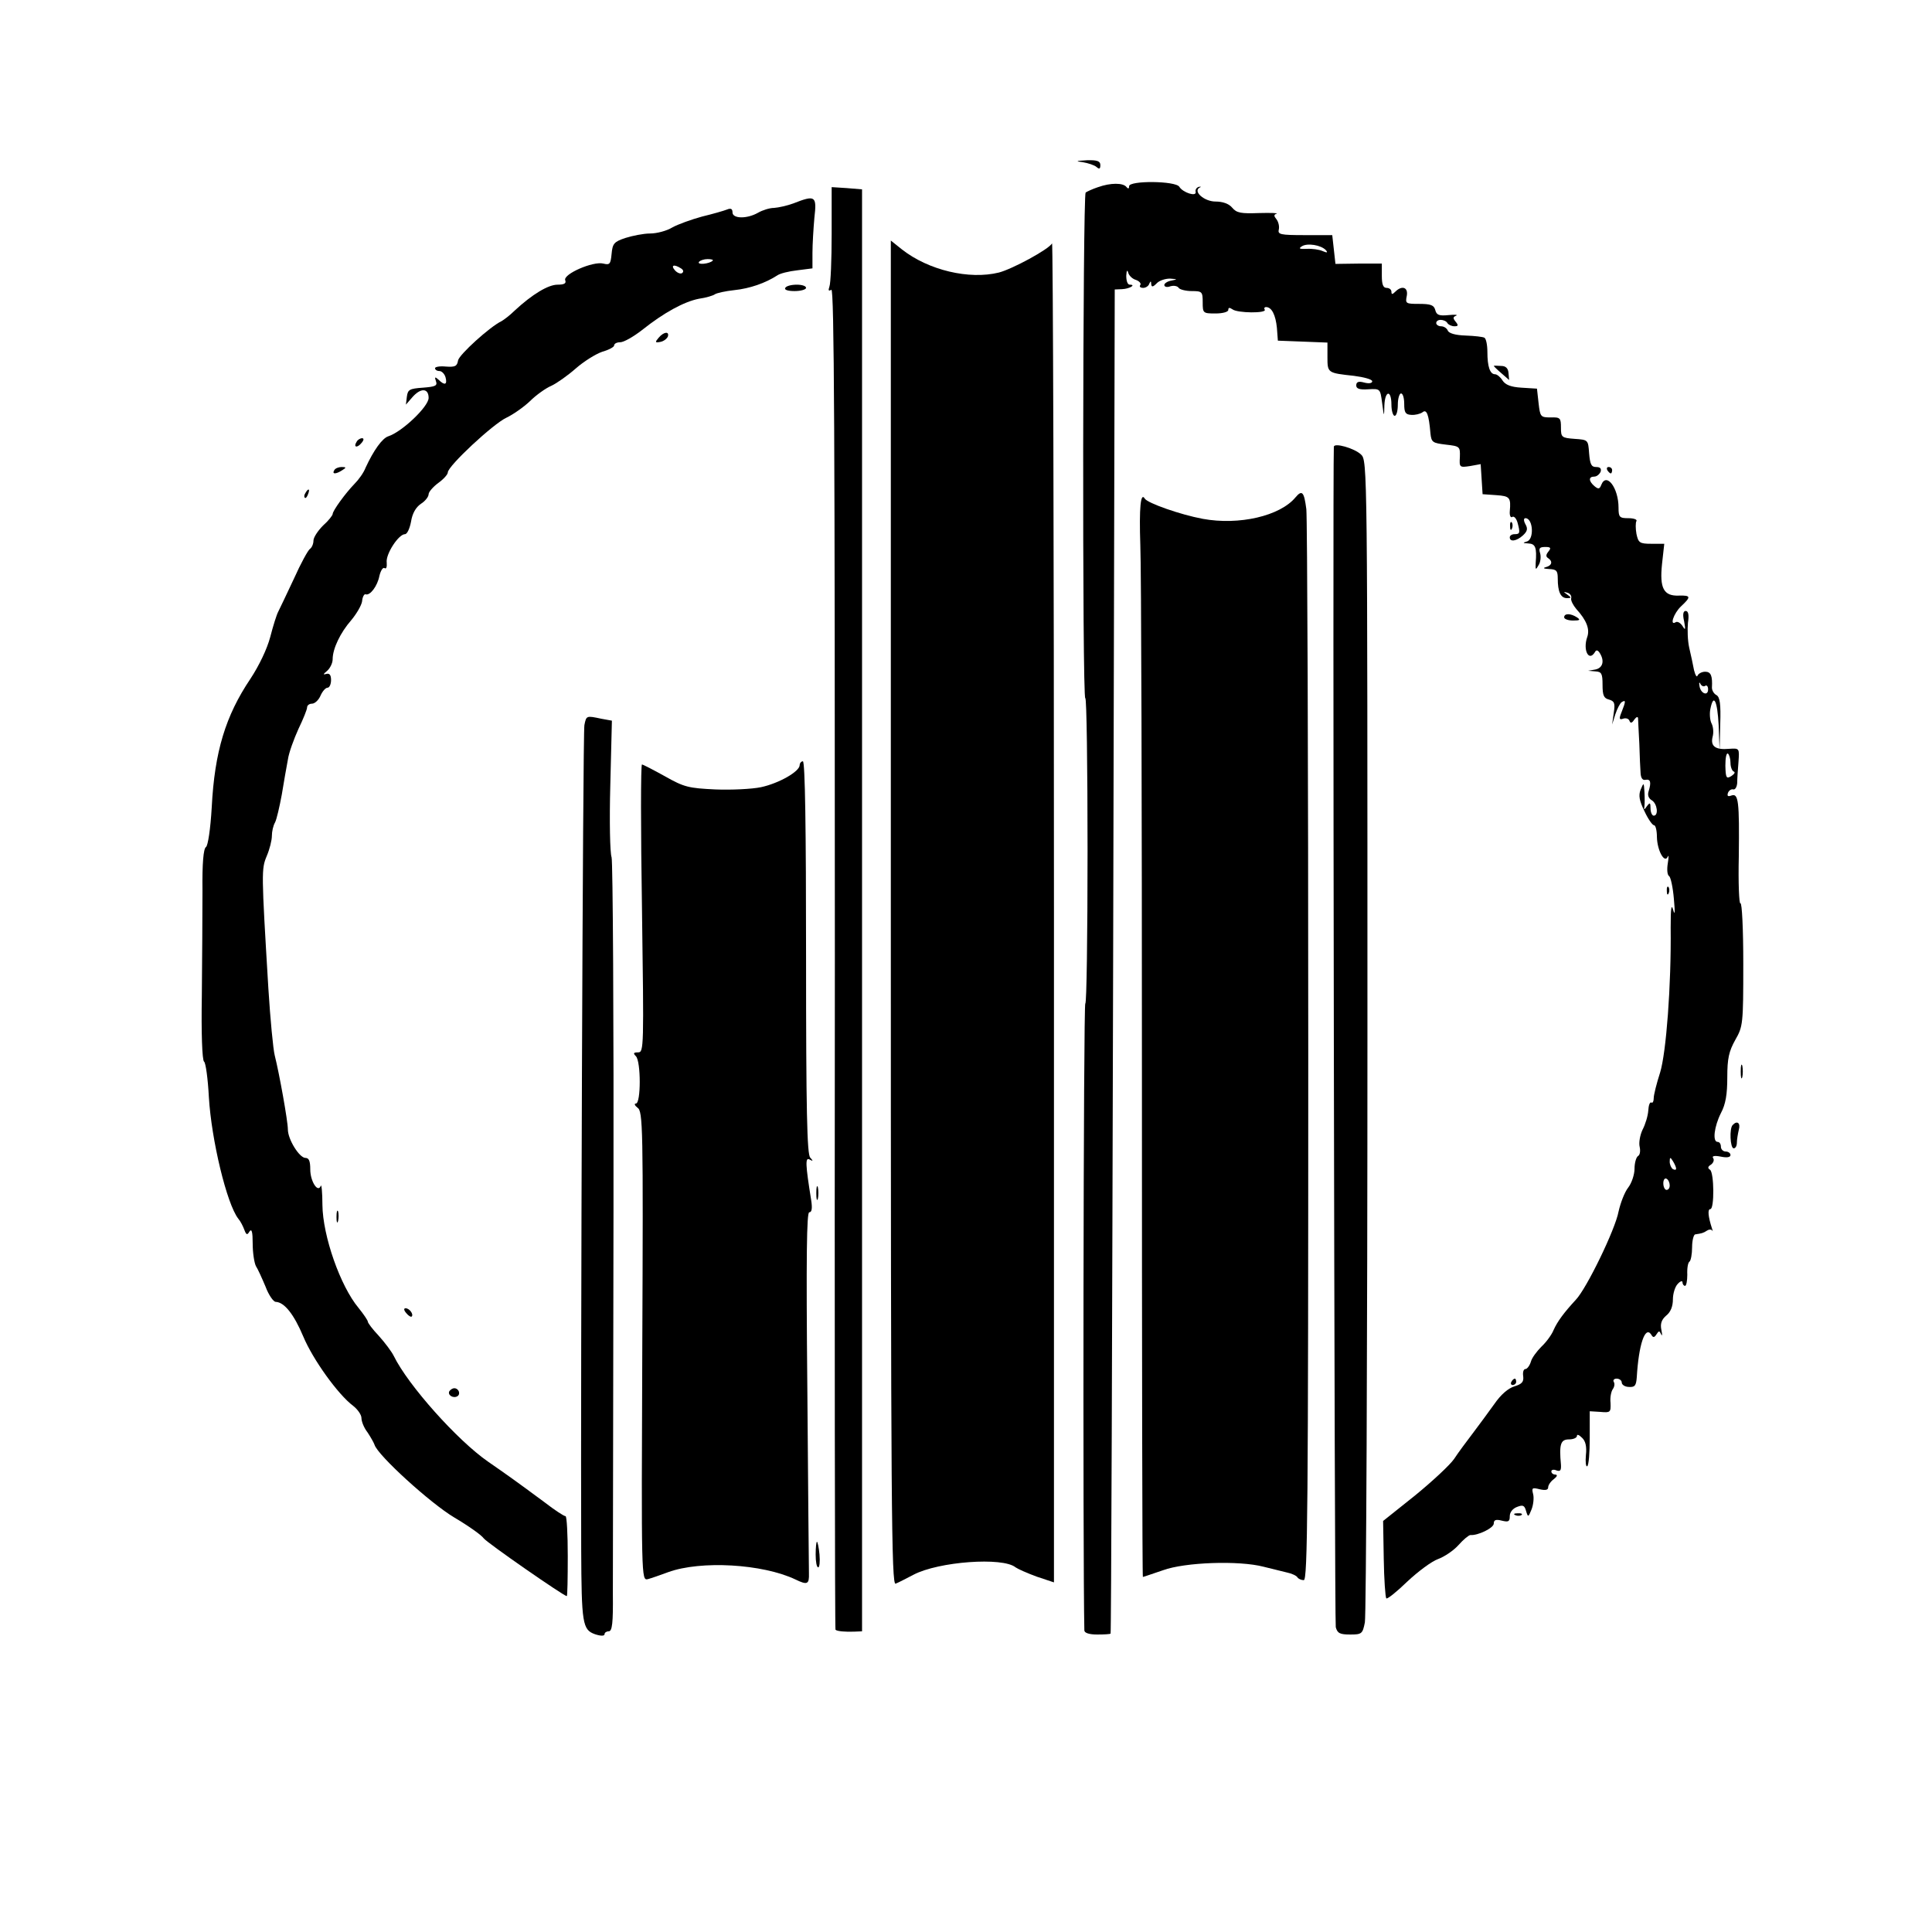 <?xml version="1.0" standalone="no"?>
<!DOCTYPE svg PUBLIC "-//W3C//DTD SVG 20010904//EN"
 "http://www.w3.org/TR/2001/REC-SVG-20010904/DTD/svg10.dtd">
<svg version="1.0" xmlns="http://www.w3.org/2000/svg"
 width="604pt" height="604pt" viewBox="0 0 604 604"
 preserveAspectRatio="xMidYMid meet">
<g transform="translate(0,604) scale(0.1,-0.1)"
fill="#000000" stroke="none">
<path d="M3385 5533 c17 -3 36 -9 43 -15 9 -8 12 -6 12 6 0 12 -9 16 -42 15
-35 -2 -37 -3 -13 -6z"/>
<path d="M3433 5455 c-18 -6 -35 -14 -39 -17 -9 -9 -11 -1587 -1 -1581 4 2 7
-212 7 -477 0 -265 -3 -479 -7 -477 -6 4 -8 -1730 -3 -1960 0 -8 15 -13 40
-13 22 0 41 1 42 3 2 1 5 947 8 2102 l5 2100 23 1 c23 1 45 14 24 14 -7 0 -11
12 -11 28 1 16 3 20 6 10 2 -9 13 -20 24 -23 11 -4 17 -11 14 -16 -4 -5 0 -9
9 -9 8 0 17 6 19 13 4 9 6 9 6 -1 1 -10 5 -10 17 2 8 9 27 15 42 15 24 -2 24
-2 5 -6 -13 -2 -23 -9 -23 -14 0 -6 9 -8 19 -4 11 3 22 1 26 -5 3 -5 22 -10
41 -10 32 0 34 -2 34 -35 0 -34 1 -35 40 -35 23 0 40 5 40 11 0 8 4 8 13 2 15
-12 108 -13 101 -1 -3 4 -1 8 4 8 18 0 30 -25 34 -65 l3 -40 78 -3 77 -3 0
-45 c0 -50 0 -50 83 -59 31 -4 57 -11 57 -17 0 -6 -10 -8 -25 -4 -18 5 -25 2
-25 -9 0 -10 10 -14 38 -12 37 2 37 2 43 -43 6 -45 6 -45 7 -7 2 47 22 49 22
2 0 -19 5 -35 10 -35 6 0 10 16 10 35 0 19 5 35 10 35 6 0 10 -15 10 -33 0
-27 4 -33 22 -34 12 -1 28 3 35 8 13 11 20 -6 25 -66 3 -28 7 -30 48 -35 44
-5 45 -6 44 -39 -2 -32 -1 -33 32 -28 l33 6 3 -47 3 -47 43 -3 c42 -3 46 -7
42 -51 -1 -13 3 -21 8 -17 5 3 12 -4 16 -17 9 -33 8 -37 -9 -37 -8 0 -15 -4
-15 -10 0 -15 21 -12 41 6 14 13 16 21 8 35 -6 11 -6 19 0 19 24 0 28 -67 4
-73 -14 -4 -12 -5 5 -6 22 -1 27 -12 23 -61 -1 -22 0 -23 9 -7 6 9 8 26 5 37
-5 16 -2 20 16 20 17 0 19 -3 10 -14 -8 -10 -9 -16 -1 -21 15 -10 12 -23 -7
-28 -11 -3 -7 -5 10 -6 23 -1 27 -5 27 -30 0 -41 9 -61 29 -61 14 0 14 2 1 11
-13 9 -13 10 0 6 8 -2 14 -10 12 -17 -2 -7 6 -22 16 -34 32 -35 43 -63 34 -88
-14 -40 5 -78 24 -47 4 8 9 7 15 -2 16 -25 10 -47 -13 -52 l-23 -4 23 -2 c19
-1 22 -7 22 -42 0 -33 4 -42 20 -46 17 -5 20 -11 15 -42 l-5 -36 10 32 c6 18
15 35 20 38 13 8 13 3 0 -30 -9 -22 -8 -26 4 -22 8 3 17 1 20 -6 3 -9 8 -8 15
3 6 8 11 11 12 5 0 -5 2 -41 4 -80 1 -38 3 -80 4 -93 1 -14 6 -22 15 -20 16 3
19 -7 10 -36 -4 -12 0 -22 10 -28 17 -10 22 -48 6 -48 -5 0 -10 10 -10 23 0
18 -2 19 -11 7 -9 -13 -10 -13 -8 0 1 8 1 29 0 45 -2 29 -2 30 -12 6 -7 -18
-4 -34 12 -67 11 -24 25 -44 30 -44 5 0 9 -17 9 -37 1 -42 24 -84 34 -61 3 7
3 -2 0 -21 -3 -18 -2 -36 4 -40 5 -3 12 -35 15 -71 4 -42 3 -54 -2 -35 -6 21
-8 6 -8 -55 2 -181 -14 -391 -33 -453 -11 -34 -20 -70 -20 -80 0 -10 -3 -16
-7 -14 -5 3 -9 -8 -10 -25 -1 -16 -9 -43 -18 -60 -8 -17 -12 -41 -9 -53 3 -13
1 -26 -5 -29 -6 -4 -11 -22 -11 -40 0 -18 -9 -45 -20 -59 -11 -14 -24 -48 -30
-75 -10 -55 -100 -241 -134 -276 -36 -39 -57 -67 -69 -94 -6 -15 -23 -38 -38
-52 -14 -14 -30 -35 -33 -47 -4 -13 -12 -23 -17 -23 -6 0 -9 -10 -7 -23 2 -17
-4 -24 -27 -31 -20 -6 -43 -26 -63 -55 -18 -25 -48 -66 -67 -91 -19 -25 -46
-61 -59 -81 -13 -19 -69 -71 -123 -115 l-99 -79 2 -118 c1 -65 5 -121 8 -124
3 -3 32 20 65 52 34 32 77 64 97 71 19 7 48 26 64 44 15 17 32 31 37 31 23 -2
73 22 73 36 0 11 6 14 25 9 21 -5 25 -3 25 14 0 12 9 24 23 29 18 7 23 5 28
-13 6 -20 7 -20 17 5 6 15 8 37 5 48 -5 20 -3 21 21 15 18 -4 26 -2 26 6 0 7
8 19 18 26 10 8 12 13 5 14 -7 0 -13 4 -13 10 0 5 7 7 16 3 12 -4 15 0 14 18
-6 64 -1 79 25 79 14 0 25 5 25 11 0 6 7 3 16 -6 11 -10 15 -28 12 -54 -2 -22
0 -37 4 -35 5 3 8 43 8 89 l0 83 33 -2 c32 -3 33 -1 32 28 -2 17 2 36 7 43 5
7 7 17 3 23 -3 5 1 10 9 10 9 0 16 -6 16 -12 0 -7 10 -14 23 -14 18 -1 22 4
24 30 6 102 26 162 45 134 6 -11 10 -10 17 1 7 11 9 11 14 0 4 -8 4 -2 1 13
-4 19 0 32 15 45 14 11 21 29 21 51 0 18 7 40 15 48 8 9 15 11 15 5 0 -6 4
-11 8 -11 4 0 7 16 7 35 -1 20 2 38 7 41 4 3 8 23 8 45 0 21 5 40 10 40 20 3
25 4 37 12 6 4 13 4 16 0 2 -5 2 -1 -1 7 -12 37 -14 60 -5 60 13 0 12 114 -1
123 -8 5 -7 10 3 16 7 5 11 14 7 20 -5 7 3 9 24 5 19 -4 30 -2 30 5 0 6 -7 11
-15 11 -8 0 -15 7 -15 15 0 8 -4 15 -10 15 -17 0 -11 48 10 90 15 28 20 59 20
112 0 59 5 81 25 117 24 42 25 49 25 238 0 107 -4 192 -9 189 -4 -3 -7 63 -5
147 2 172 -1 198 -23 190 -11 -4 -14 -2 -11 8 3 8 11 13 17 11 6 -1 11 8 12
20 0 13 2 42 4 66 3 43 3 43 -29 41 -43 -4 -59 8 -52 37 4 14 2 32 -3 42 -5 9
-7 30 -4 45 10 51 22 27 26 -50 l3 -78 2 82 c2 62 -1 84 -12 90 -8 4 -14 15
-14 23 2 37 -3 50 -21 50 -11 0 -21 -6 -24 -12 -2 -7 -7 1 -11 17 -3 17 -10
48 -15 70 -5 22 -6 57 -4 78 4 25 1 37 -7 37 -8 0 -10 -11 -5 -32 5 -27 4 -30
-5 -15 -6 9 -15 15 -21 12 -20 -13 -7 27 16 49 32 30 32 35 -6 34 -48 -2 -61
23 -53 99 l7 63 -40 0 c-37 0 -41 3 -47 31 -3 17 -3 35 0 40 3 5 -9 9 -25 9
-28 0 -31 3 -31 33 0 62 -38 112 -54 71 -5 -13 -9 -14 -21 -4 -19 16 -19 30
-1 30 8 0 16 7 20 15 3 10 -1 15 -14 15 -15 0 -19 8 -22 43 -3 42 -3 42 -45
45 -41 3 -43 5 -43 35 0 30 -2 33 -32 32 -32 0 -33 2 -38 45 l-5 45 -48 3
c-34 2 -51 9 -60 23 -6 10 -17 19 -23 19 -16 0 -24 24 -24 70 0 21 -4 41 -9
44 -4 3 -31 6 -59 7 -32 1 -53 7 -56 16 -3 7 -12 13 -21 13 -8 0 -15 5 -15 10
0 6 6 10 14 10 8 0 18 -4 21 -10 3 -5 13 -10 22 -10 12 0 13 3 4 14 -9 11 -9
15 1 19 7 3 -3 4 -23 2 -30 -3 -38 0 -42 16 -4 15 -14 19 -50 19 -42 0 -44 1
-39 25 5 27 -15 34 -36 13 -9 -9 -12 -9 -12 0 0 7 -7 12 -15 12 -11 0 -15 11
-15 38 l0 38 -72 0 -73 -1 -5 45 -5 45 -86 0 c-77 0 -85 2 -81 18 2 9 -1 23
-7 31 -9 11 -9 15 0 18 7 2 -18 3 -55 2 -56 -2 -70 0 -84 17 -10 12 -29 19
-52 19 -35 0 -72 32 -49 44 5 2 4 3 -3 2 -7 -2 -12 -9 -10 -16 3 -16 -40 -2
-51 16 -11 19 -157 20 -157 2 0 -8 -3 -9 -8 -3 -10 14 -50 14 -89 0z m712
-197 c7 -8 4 -9 -10 -3 -11 5 -33 8 -50 7 -23 -1 -26 1 -15 8 17 11 60 4 75
-12z m1186 -1362 c5 3 9 -2 9 -11 0 -23 -24 -13 -27 11 -2 10 0 13 3 6 3 -6
10 -10 15 -6z m79 -241 c0 -13 5 -25 10 -27 6 -2 2 -8 -7 -14 -16 -10 -18 -6
-19 32 0 24 3 41 8 38 4 -3 8 -16 8 -29z m-170 -1268 c0 -5 -4 -5 -10 -2 -5 3
-10 14 -10 23 0 15 2 15 10 2 5 -8 10 -19 10 -23z m-20 -53 c0 -8 -4 -14 -10
-14 -5 0 -10 9 -10 21 0 11 5 17 10 14 6 -3 10 -13 10 -21z"/>
<path d="M2600 5308 c0 -80 -3 -154 -7 -164 -4 -12 -3 -15 6 -10 9 6 11 -466
11 -2089 -1 -1154 0 -2099 2 -2100 5 -5 31 -7 58 -6 l25 1 0 2254 0 2254 -48
4 -47 3 0 -147z"/>
<path d="M2480 5404 c-19 -7 -46 -13 -60 -14 -14 0 -36 -7 -50 -15 -35 -20
-80 -19 -80 1 0 11 -5 14 -17 9 -10 -4 -45 -14 -78 -22 -33 -9 -75 -24 -93
-34 -18 -11 -49 -19 -70 -19 -20 0 -55 -7 -77 -14 -36 -12 -40 -18 -43 -50 -3
-32 -6 -35 -26 -30 -32 8 -126 -33 -119 -52 4 -10 -3 -14 -24 -14 -29 0 -79
-30 -134 -81 -15 -15 -34 -29 -41 -33 -36 -17 -133 -105 -136 -123 -3 -18 -9
-21 -38 -19 -19 2 -34 -1 -34 -5 0 -5 6 -9 14 -9 7 0 16 -9 19 -20 6 -23 -3
-26 -22 -7 -11 10 -13 9 -8 -5 5 -14 -2 -17 -41 -20 -42 -3 -47 -6 -50 -28
l-3 -25 20 23 c26 30 51 29 51 -2 0 -27 -83 -106 -126 -120 -19 -6 -46 -44
-71 -98 -6 -16 -22 -38 -35 -51 -29 -30 -68 -84 -68 -94 0 -4 -13 -21 -30 -36
-16 -16 -30 -37 -30 -47 0 -10 -5 -22 -11 -26 -6 -4 -29 -46 -50 -93 -22 -47
-44 -93 -49 -103 -5 -9 -16 -44 -25 -79 -10 -38 -35 -90 -62 -131 -78 -116
-112 -228 -121 -401 -4 -70 -12 -121 -18 -125 -8 -5 -12 -51 -11 -137 0 -71
-1 -220 -2 -329 -2 -114 1 -201 7 -205 5 -3 12 -53 15 -111 8 -134 56 -334 92
-380 7 -8 15 -24 19 -35 6 -16 9 -17 16 -5 7 10 10 -1 10 -38 0 -29 5 -60 10
-70 6 -9 19 -38 30 -64 10 -27 25 -48 32 -48 27 -1 57 -39 86 -108 30 -72 109
-182 156 -217 14 -11 26 -28 26 -38 0 -11 8 -31 19 -45 10 -15 20 -33 22 -39
10 -33 175 -183 249 -227 44 -26 85 -55 92 -65 10 -14 251 -181 260 -181 2 0
3 56 3 125 0 69 -3 125 -7 125 -5 0 -34 19 -65 43 -96 71 -116 85 -178 128
-95 66 -249 238 -294 330 -7 14 -28 42 -47 63 -19 20 -34 40 -34 44 0 4 -13
23 -29 43 -57 68 -112 225 -113 322 0 39 -3 66 -5 60 -9 -24 -33 14 -33 51 0
26 -4 36 -15 36 -19 0 -55 58 -55 89 0 26 -27 176 -41 231 -5 19 -14 114 -20
210 -22 366 -22 373 -5 414 9 21 16 49 16 63 0 13 4 32 10 42 5 10 14 49 21
87 6 38 15 87 19 109 3 22 19 65 33 96 15 31 27 61 27 67 0 7 7 12 15 12 9 0
21 11 27 25 6 14 16 25 22 25 6 0 11 11 11 24 0 16 -5 22 -15 19 -11 -3 -10
-1 3 10 9 8 17 24 17 36 0 33 24 83 58 122 16 19 32 46 34 59 1 14 7 24 11 22
14 -5 37 26 43 57 4 17 11 28 16 25 6 -4 8 4 7 17 -4 26 37 89 57 89 7 0 15
18 19 39 4 26 15 45 31 56 13 8 24 22 24 30 0 7 14 23 30 35 17 12 30 27 30
33 0 20 142 152 183 171 21 10 54 33 74 52 19 19 50 41 67 48 17 8 51 32 76
54 25 22 62 45 82 52 21 6 38 15 38 20 0 6 9 10 19 10 11 0 41 17 68 38 69 55
132 89 178 98 22 3 45 10 50 14 6 4 33 10 61 13 48 5 97 22 134 46 8 6 36 13
63 16 l47 6 0 48 c0 27 3 76 6 110 8 69 3 72 -66 45z m-252 -179 c-10 -10 -49
-14 -43 -4 4 5 16 9 27 9 12 0 19 -2 16 -5z m-99 -24 c8 -5 9 -11 3 -15 -5 -3
-15 1 -22 9 -14 16 -3 20 19 6z"/>
<path d="M2785 3185 c0 -1865 2 -2102 15 -2096 8 3 33 16 56 28 78 41 279 56
319 23 7 -5 36 -18 66 -29 l54 -18 0 2097 c0 1154 -3 2094 -6 2089 -11 -19
-124 -80 -166 -91 -93 -23 -220 7 -303 72 l-35 28 0 -2103z"/>
<path d="M2455 5140 c-4 -6 8 -10 29 -10 20 0 36 5 36 10 0 6 -13 10 -29 10
-17 0 -33 -4 -36 -10z"/>
<path d="M2059 4984 c-12 -14 -11 -16 5 -13 11 2 21 10 24 17 5 17 -13 15 -29
-4z"/>
<path d="M4670 4896 c0 -1 11 -12 24 -23 l24 -21 -2 22 c-1 14 -8 22 -23 22
-13 1 -23 1 -23 0z"/>
<path d="M1115 4659 c-11 -17 1 -21 15 -4 8 9 8 15 2 15 -6 0 -14 -5 -17 -11z"/>
<path d="M4170 4643 c-4 -87 2 -3674 6 -3690 5 -19 13 -23 45 -23 36 0 39 2
46 38 4 20 8 846 8 1834 0 1784 0 1798 -20 1817 -21 20 -85 38 -85 24z"/>
<path d="M1045 4570 c-8 -13 5 -13 25 0 13 8 13 10 -2 10 -9 0 -20 -4 -23 -10z"/>
<path d="M5025 4570 c3 -5 8 -10 11 -10 2 0 4 5 4 10 0 6 -5 10 -11 10 -5 0
-7 -4 -4 -10z"/>
<path d="M955 4499 c-4 -6 -5 -12 -2 -15 2 -3 7 2 10 11 7 17 1 20 -8 4z"/>
<path d="M4050 4485 c-48 -58 -176 -88 -290 -67 -70 13 -172 49 -181 63 -13
22 -18 -27 -14 -146 3 -66 5 -819 5 -1672 0 -854 1 -1553 3 -1553 2 0 30 10
63 21 68 25 237 31 314 11 25 -6 57 -14 73 -18 15 -3 30 -10 33 -15 3 -5 12
-9 20 -9 12 0 14 220 14 1648 0 906 -3 1671 -6 1700 -7 54 -13 62 -34 37z"/>
<path d="M4721 4394 c0 -11 3 -14 6 -6 3 7 2 16 -1 19 -3 4 -6 -2 -5 -13z"/>
<path d="M4890 4110 c0 -5 12 -10 28 -10 21 0 24 2 12 10 -20 13 -40 13 -40 0z"/>
<path d="M1827 3773 c-5 -24 -12 -2010 -10 -2576 1 -233 4 -252 43 -266 18 -6
30 -6 30 0 0 5 6 9 13 9 11 0 14 26 13 118 0 64 1 604 2 1198 1 595 -2 1092
-6 1104 -5 13 -7 114 -4 225 l5 202 -33 6 c-47 10 -47 10 -53 -20z"/>
<path d="M2500 3648 c0 -20 -65 -57 -121 -69 -29 -6 -93 -9 -143 -7 -83 4 -97
7 -157 41 -36 20 -69 37 -72 37 -4 0 -4 -202 0 -450 6 -435 6 -450 -12 -450
-15 0 -16 -3 -7 -12 16 -16 16 -148 0 -148 -6 0 -4 -6 5 -13 17 -11 18 -60 15
-745 -3 -729 -3 -733 17 -729 11 3 40 13 64 22 102 37 295 26 398 -23 37 -18
43 -15 42 19 0 13 -3 273 -5 577 -4 418 -2 552 6 552 8 0 10 12 6 38 -18 112
-19 135 -5 127 11 -6 12 -5 2 6 -10 10 -13 149 -13 626 0 402 -3 613 -10 613
-5 0 -10 -6 -10 -12z"/>
<path d="M5211 3254 c0 -11 3 -14 6 -6 3 7 2 16 -1 19 -3 4 -6 -2 -5 -13z"/>
<path d="M5442 2690 c0 -19 2 -27 5 -17 2 9 2 25 0 35 -3 9 -5 1 -5 -18z"/>
<path d="M5417 2523 c-11 -10 -8 -73 3 -73 6 0 10 8 10 18 0 9 3 27 6 40 6 21
-5 30 -19 15z"/>
<path d="M2552 2310 c0 -19 2 -27 5 -17 2 9 2 25 0 35 -3 9 -5 1 -5 -18z"/>
<path d="M1052 2235 c0 -16 2 -22 5 -12 2 9 2 23 0 30 -3 6 -5 -1 -5 -18z"/>
<path d="M1270 1935 c7 -9 15 -13 17 -11 7 7 -7 26 -19 26 -6 0 -6 -6 2 -15z"/>
<path d="M4725 1720 c-3 -5 -1 -10 4 -10 6 0 11 5 11 10 0 6 -2 10 -4 10 -3 0
-8 -4 -11 -10z"/>
<path d="M1405 1691 c-7 -12 12 -24 25 -16 11 7 4 25 -10 25 -5 0 -11 -4 -15
-9z"/>
<path d="M4738 1303 c7 -3 16 -2 19 1 4 3 -2 6 -13 5 -11 0 -14 -3 -6 -6z"/>
<path d="M2550 1180 c0 -22 3 -40 8 -40 4 0 6 18 4 40 -2 22 -6 40 -8 40 -2 0
-4 -18 -4 -40z"/>
</g>
</svg>

